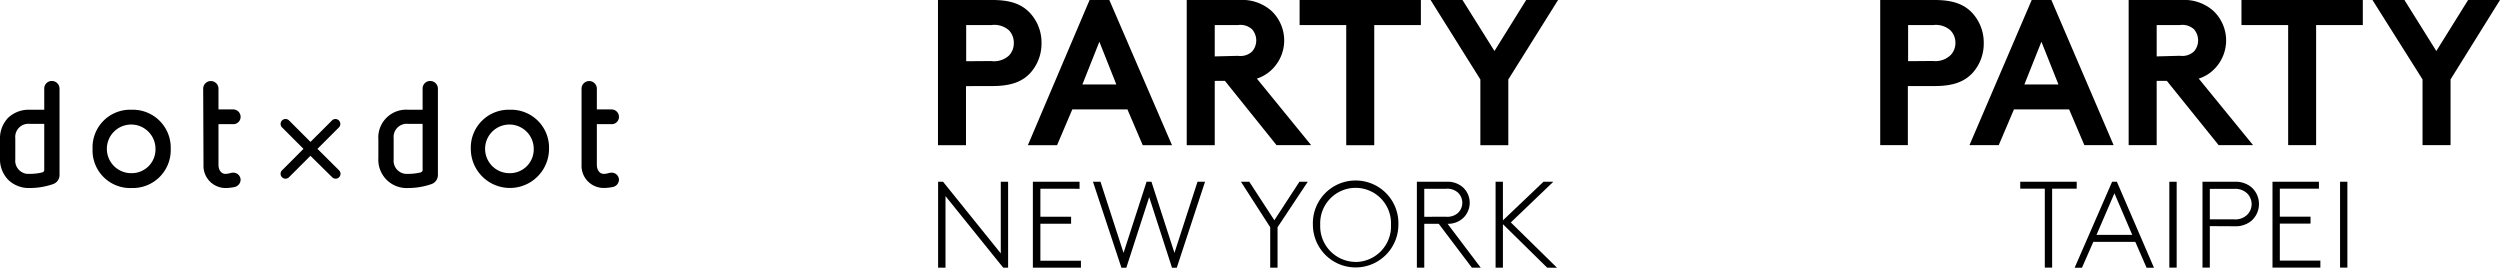 <svg xmlns="http://www.w3.org/2000/svg" viewBox="0 0 398.89 42.91"><title>logo3-sp</title><g id="Layer_2" data-name="Layer 2"><g id="レイヤー_1" data-name="レイヤー 1"><path d="M50.65,23.75l3.42-3.42a.78.78,0,0,0,0-1.11.77.77,0,0,0-1.1,0l-3.43,3.42-3.42-3.42A.78.78,0,0,0,45,20.33l3.42,3.42L45,27.18a.77.77,0,0,0,0,1.1.74.74,0,0,0,.55.23.78.78,0,0,0,.56-.23l3.42-3.42L53,28.28a.77.77,0,0,0,1.1,0,.77.77,0,0,0,0-1.1Z"/><path d="M8.26,12.92a1.2,1.2,0,0,0-1.2,1.23v3.36H4.74a4.78,4.78,0,0,0-3.46,1.3A4.77,4.77,0,0,0,0,22.25v3a4.71,4.71,0,0,0,1.3,3.43A4.71,4.71,0,0,0,4.74,30a11.33,11.33,0,0,0,3.71-.62A1.53,1.53,0,0,0,9.5,27.93V14.15A1.23,1.23,0,0,0,8.26,12.92ZM2.44,25.44V22.06a2.1,2.1,0,0,1,2.3-2.3H7.06v7.35c0,.2-.08.31-.35.41a8.5,8.5,0,0,1-2,.22A2.1,2.1,0,0,1,2.44,25.44Z"/><path d="M32.42,14.15a1.22,1.22,0,1,1,2.44,0v3.31h2.29a1.19,1.19,0,0,1,1.24,1.16,1.16,1.16,0,0,1-1.24,1.19H34.86v6.46c0,.9.47,1.47,1.09,1.47s.8-.19,1.25-.19a1.16,1.16,0,0,1,1.19,1.14,1.22,1.22,0,0,1-1,1.16A7.28,7.28,0,0,1,36,30a3.53,3.53,0,0,1-3.53-3.69Z"/><path d="M21,17.51a6,6,0,0,0-6.23,6.24A6,6,0,0,0,21,30a6.05,6.05,0,0,0,6.24-6.24A6.05,6.05,0,0,0,21,17.51Zm0,10.12a3.88,3.88,0,1,1,3.81-3.88A3.79,3.79,0,0,1,21,27.63Z"/><path d="M68.63,12.92a1.2,1.2,0,0,0-1.2,1.23v3.36H65.11a4.44,4.44,0,0,0-4.74,4.74v3A4.51,4.51,0,0,0,65.11,30a11.33,11.33,0,0,0,3.71-.62,1.53,1.53,0,0,0,1.05-1.44V14.15A1.23,1.23,0,0,0,68.63,12.92ZM62.81,25.44V22.06a2.1,2.1,0,0,1,2.3-2.3h2.32v7.35c0,.2-.08.31-.35.41a8.5,8.5,0,0,1-2,.22A2.1,2.1,0,0,1,62.81,25.44Z"/><path d="M92.79,14.15a1.22,1.22,0,1,1,2.44,0v3.31h2.29a1.19,1.19,0,0,1,1.24,1.16,1.16,1.16,0,0,1-1.24,1.19H95.23v6.46c0,.9.47,1.47,1.09,1.47s.8-.19,1.25-.19a1.16,1.16,0,0,1,1.19,1.14,1.22,1.22,0,0,1-1.05,1.16,7.28,7.28,0,0,1-1.39.14,3.53,3.53,0,0,1-3.53-3.69Z"/><path d="M81.36,17.51a6.05,6.05,0,0,0-6.24,6.24,6.24,6.24,0,1,0,12.48,0A6.05,6.05,0,0,0,81.36,17.51Zm0,10.12a3.88,3.88,0,1,1,3.8-3.88A3.79,3.79,0,0,1,81.36,27.63Z"/><path d="M154.13,13.74v9.43h-4.47V0h8.7c3,0,4.73.73,6,2.09a6.93,6.93,0,0,1,1.82,4.79,7,7,0,0,1-1.82,4.8c-1.25,1.32-3,2.05-6,2.05Zm4-4A3.52,3.52,0,0,0,161,8.85a2.83,2.83,0,0,0,.76-2,2.88,2.88,0,0,0-.76-2A3.52,3.52,0,0,0,158.16,4h-4V9.77Z"/><path d="M193.82,12.91V23.17h-4.47V0h8.44a7,7,0,0,1,5.06,1.72,6.48,6.48,0,0,1,0,9.46,6,6,0,0,1-2.31,1.36l8.66,10.62h-5.52l-8.24-10.26Zm3.71-4a2.74,2.74,0,0,0,2.25-.69,2.7,2.7,0,0,0,0-3.54A2.73,2.73,0,0,0,197.53,4h-3.71v5Z"/><path d="M226.71,0V4h-7.44V23.17H214.8V4h-7.44V0Z"/><path d="M240.66,12.68V23.17H236.2V12.68L228.26,0h5.09l5.1,8.14L243.51,0h5.09Z"/><path d="M177,0h-3.15L164,23.17h4.66l2.43-5.71h8.8l2.44,5.71H187Zm-1.59,6.66,2.71,6.82h-5.42Z"/><path d="M149.68,29h.79l9.21,11.43V29h1.17V42.71h-.78l-9.21-11.42V42.71h-1.18Z"/><path d="M166,30.11v4.47h4.9V35.7H166v5.9h6.47v1.11H164.8V29h7.45v1.12Z"/><path d="M183.72,29l3.67,11.35L191.07,29h1.2l-4.51,13.72H187l-3.64-11.27-3.65,11.27h-.78L174.39,29h1.2l3.68,11.35L182.94,29Z"/><path d="M203.84,36.26v6.45h-1.17V36.26L198,29h1.33l4,6.14,4-6.14h1.33Z"/><path d="M216.3,28.8a6.81,6.81,0,0,1,6.82,7.05,6.82,6.82,0,1,1-13.64,0A6.81,6.81,0,0,1,216.3,28.8Zm0,13a5.69,5.69,0,0,0,5.64-5.94,5.65,5.65,0,1,0-11.29,0A5.69,5.69,0,0,0,216.3,41.79Z"/><path d="M234.85,42.71l-5.29-7h-2.31v7h-1.18V29h4.68a3.72,3.72,0,0,1,2.67.89,3.35,3.35,0,0,1,0,4.93,3.54,3.54,0,0,1-2.45.89l5.29,7Zm-4.16-8.13A2.57,2.57,0,0,0,232.6,34a2.24,2.24,0,0,0,0-3.29,2.57,2.57,0,0,0-1.91-.59h-3.44v4.47Z"/><path d="M246.86,42.71l-7.06-6.94v6.94h-1.17V29h1.17v6.16L246.27,29h1.57l-6.78,6.49,7.37,7.23Z"/><path d="M304.41,13.73v9.43H300V0h8.7c3,0,4.73.73,6,2.08a7,7,0,0,1,1.82,4.8,7,7,0,0,1-1.82,4.8c-1.26,1.32-3,2.05-6,2.05Zm4-4a3.47,3.47,0,0,0,2.81-.93A2.76,2.76,0,0,0,312,6.88a2.83,2.83,0,0,0-.76-2A3.47,3.47,0,0,0,308.45,4h-4V9.76Z"/><path d="M344.11,12.9V23.16h-4.47V0h8.44a7,7,0,0,1,5.06,1.72,6.48,6.48,0,0,1,0,9.46,5.94,5.94,0,0,1-2.32,1.36l8.67,10.62H354L345.73,12.9Zm3.7-4a2.74,2.74,0,0,0,2.25-.69,2.64,2.64,0,0,0,.66-1.75,2.67,2.67,0,0,0-.66-1.79A2.73,2.73,0,0,0,347.81,4h-3.7v5Z"/><path d="M377,0V4h-7.45V23.16h-4.46V4h-7.45V0Z"/><path d="M391,12.67V23.16h-4.47V12.67L378.54,0h5.1l5.09,8.14L393.8,0h5.09Z"/><path d="M327.31,0h-3.14l-9.93,23.16h4.67l2.43-5.71h8.8l2.43,5.71h4.67Zm-1.59,6.66,2.72,6.82H323Z"/><path d="M331.35,29V30.1h-3.92V42.7h-1.17V30.1h-3.92V29Z"/><path d="M337.76,29l5.92,13.72H342.5l-1.8-4.13H334l-1.81,4.13h-1.17L337,29Zm-3.25,8.47h5.7l-2.84-6.63Z"/><path d="M346.13,29h1.17V42.7h-1.17Z"/><path d="M352.59,36.08V42.7h-1.17V29h5.07a4,4,0,0,1,2.69.83,3.58,3.58,0,0,1,0,5.44,4,4,0,0,1-2.69.83ZM356.44,35a2.71,2.71,0,0,0,2.11-.73,2.4,2.4,0,0,0,.71-1.7,2.44,2.44,0,0,0-.71-1.71,2.74,2.74,0,0,0-2.11-.72h-3.85V35Z"/><path d="M363.76,30.1v4.47h4.9v1.11h-4.9v5.9h6.47V42.7h-7.64V29H370V30.1Z"/><path d="M373.37,29h1.17V42.7h-1.17Z"/></g></g></svg>